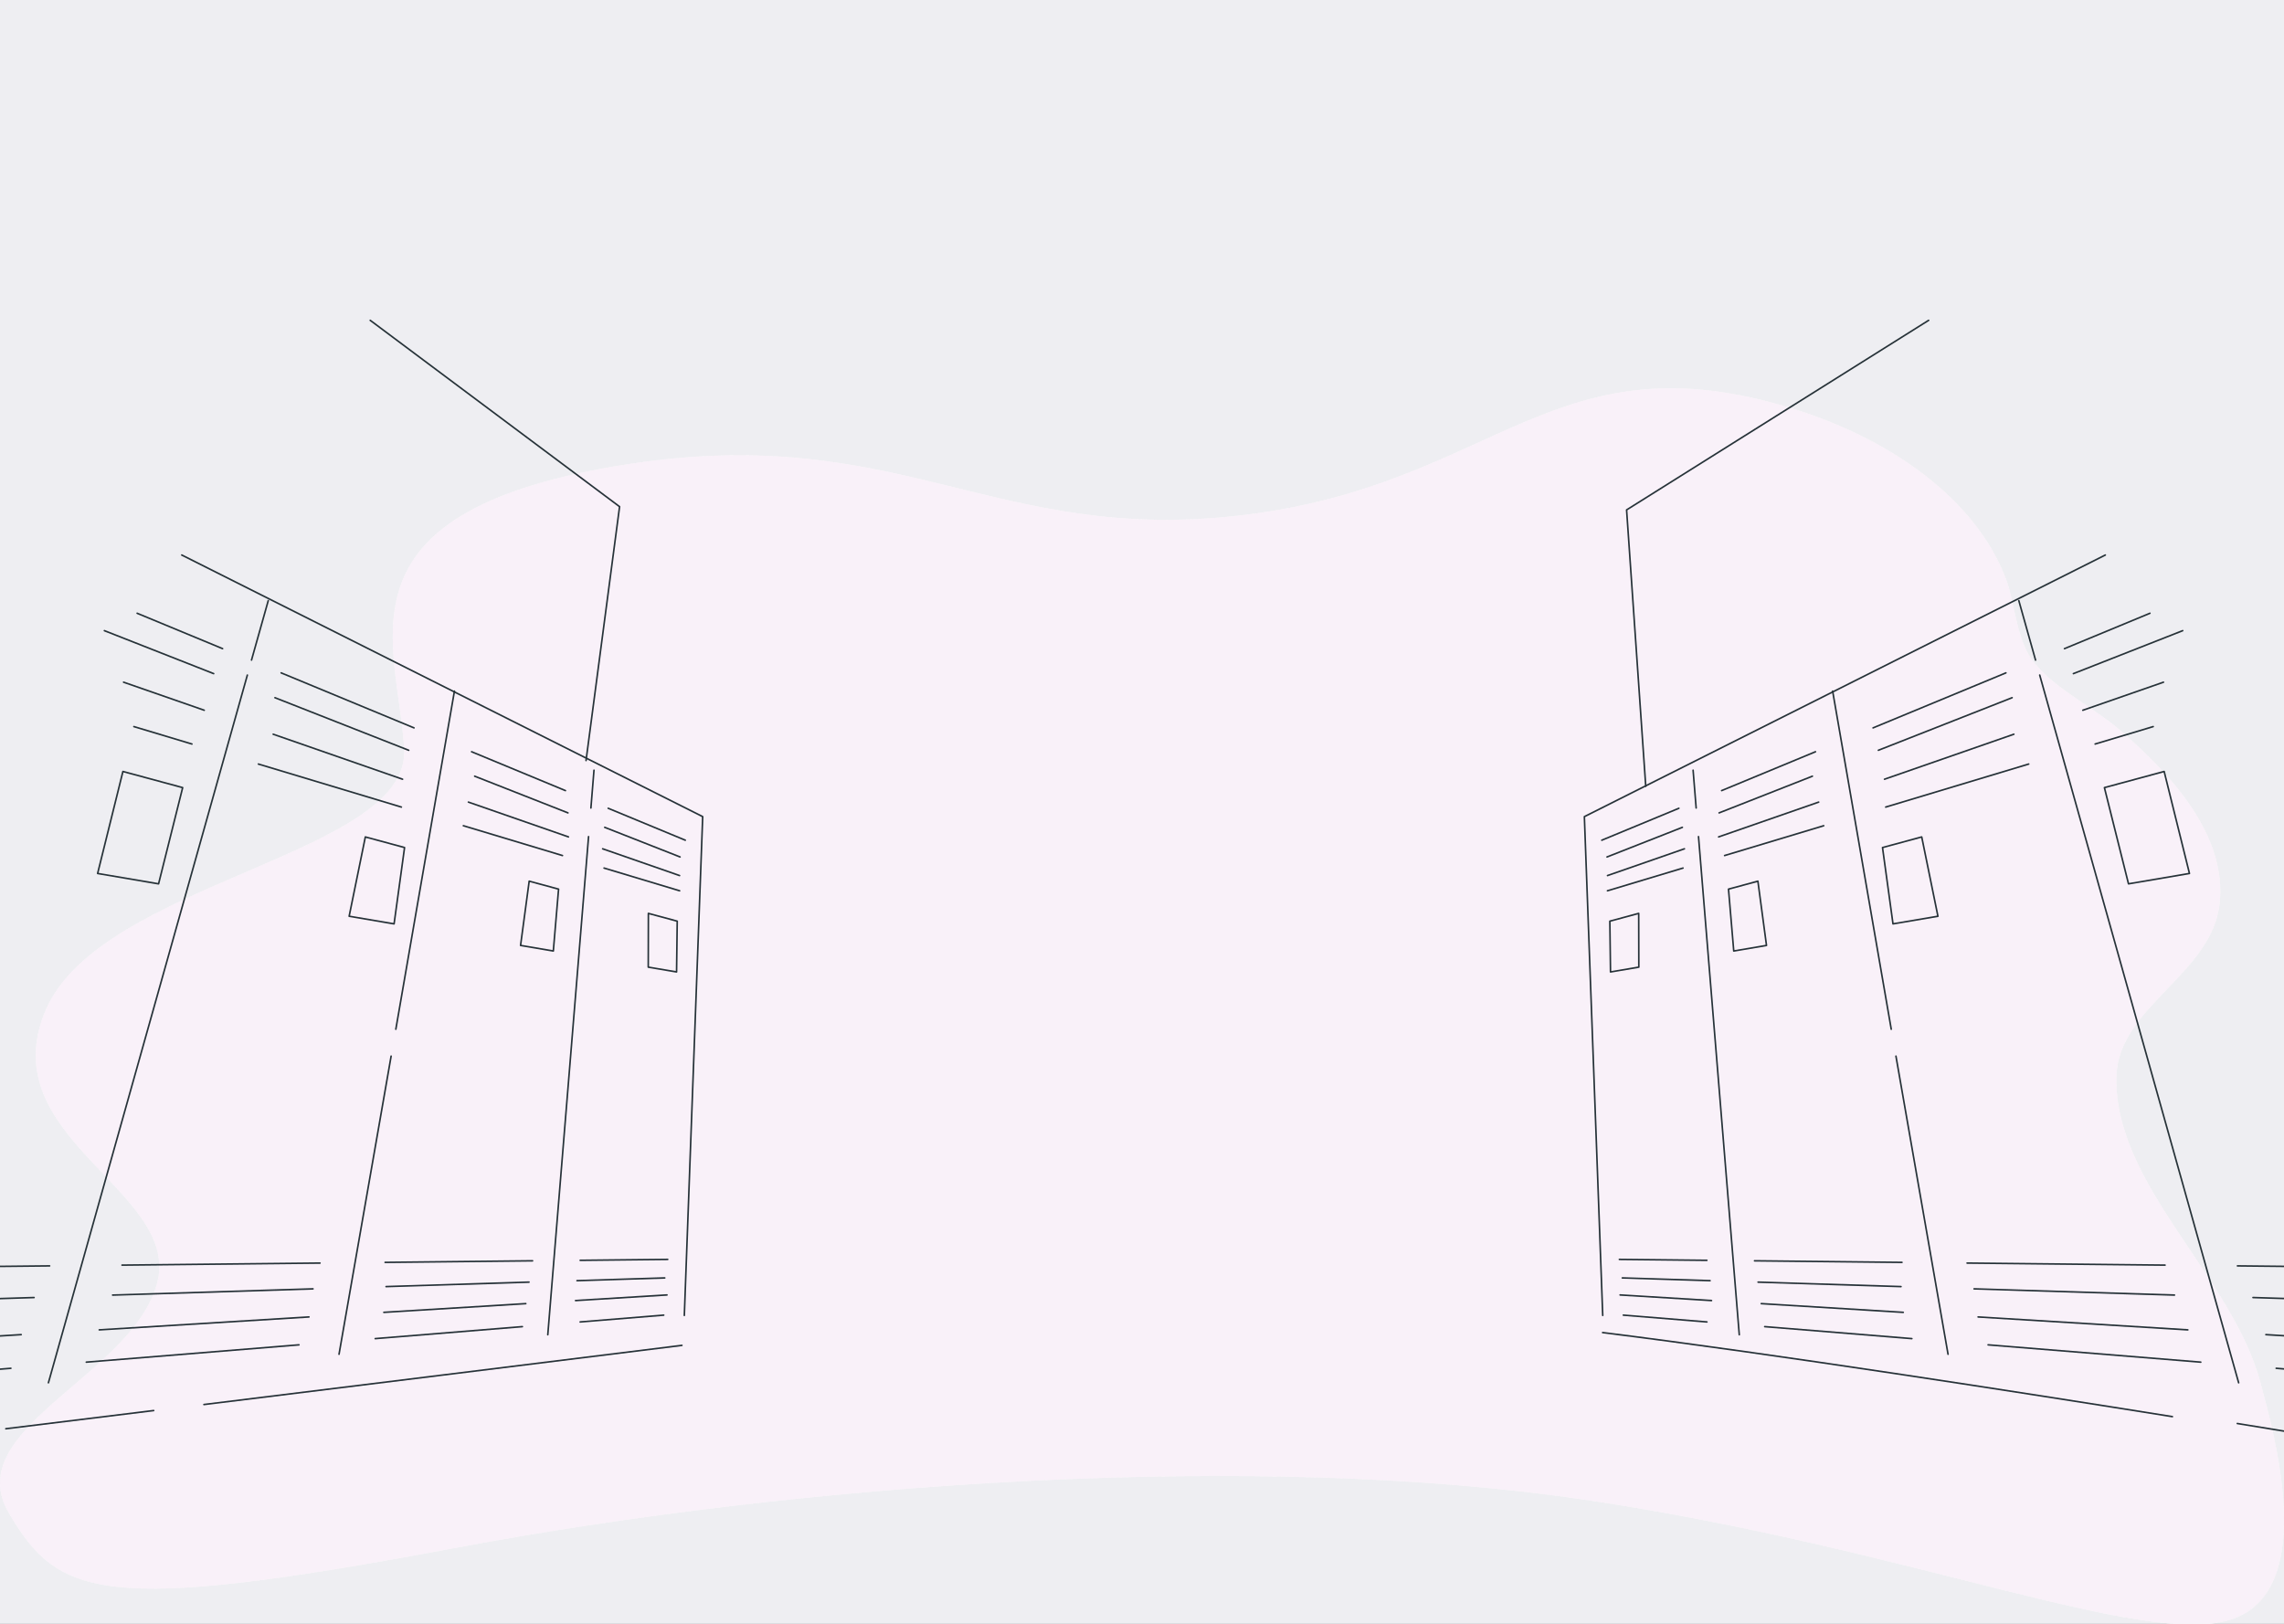 <svg width="1440" height="1024" viewBox="0 0 1440 1024" fill="none" xmlns="http://www.w3.org/2000/svg">
<rect x="0" y="0" width="1440" height="1024" fill="#808080" stroke="none"/>
<g clip-path="url(#clip0_2981_93917)">
<rect width="1440" height="1024" fill="#EEEEF2"/>
<path d="M1280.44 415.283C1270.46 399.644 1270.53 379.86 1264.15 363.693C1245.39 315.805 1194.25 277.683 1131.14 257.955C979.251 210.651 944.206 305.259 784.514 324.737C624.822 344.215 566.401 263.52 387.273 294.128C208.145 324.737 250.957 405.432 254.822 472.381C258.687 539.33 63.987 555.859 28.942 636.721C-6.103 717.583 114.641 750.807 99.032 809.242C83.423 867.676 -25.577 901.067 5.566 954.076C36.709 1007.08 63.987 1018.08 286.002 976.336C508.018 934.598 792.319 915.119 998.913 945.728C1205.51 976.336 1353.34 1040.34 1407.9 1020.86C1461.82 1001.57 1433.34 902.737 1425.2 872.073C1407.3 804.678 1333.04 747.607 1334.32 679.323C1335.11 634.801 1395.07 614.46 1399.49 569.104C1403.51 527.95 1371.76 490.858 1336.49 460.361C1320.62 446.642 1295.86 434.343 1283.55 419.039C1282.43 418.009 1281.49 416.674 1280.44 415.283Z" fill="#FAFAFA"/>
<path opacity="0.9" d="M1280.44 415.283C1270.46 399.644 1270.53 379.86 1264.15 363.693C1245.39 315.805 1194.25 277.683 1131.14 257.955C979.251 210.651 944.206 305.259 784.514 324.737C624.822 344.215 566.401 263.52 387.273 294.128C208.145 324.737 250.957 405.432 254.822 472.381C258.687 539.33 63.987 555.859 28.942 636.721C-6.103 717.583 114.641 750.807 99.032 809.242C83.423 867.676 -25.577 901.067 5.566 954.076C36.709 1007.08 63.987 1018.08 286.002 976.336C508.018 934.598 792.319 915.119 998.913 945.728C1205.51 976.336 1353.34 1040.34 1407.9 1020.86C1461.82 1001.57 1433.34 902.737 1425.2 872.073C1407.3 804.678 1333.04 747.607 1334.32 679.323C1335.11 634.801 1395.07 614.46 1399.49 569.104C1403.51 527.95 1371.76 490.858 1336.49 460.361C1320.62 446.642 1295.86 434.343 1283.55 419.039C1282.43 418.009 1281.49 416.674 1280.44 415.283Z" fill="#F8F0F9"/>
<path d="M114.594 350.005L443.032 514.987L431.45 829.526" stroke="#263238" stroke-linecap="round" stroke-linejoin="round"/>
<path d="M371.074 527.586L345.365 841.718" stroke="#263238" stroke-linecap="round" stroke-linejoin="round"/>
<path d="M374.489 485.716L372.553 509.54" stroke="#263238" stroke-linecap="round" stroke-linejoin="round"/>
<path d="M246.594 666.021L213.746 854.011" stroke="#263238" stroke-linecap="round" stroke-linejoin="round"/>
<path d="M286.506 435.83L249.557 649.044" stroke="#263238" stroke-linecap="round" stroke-linejoin="round"/>
<path d="M155.95 425.726L30.521 872.006" stroke="#263238" stroke-linecap="round" stroke-linejoin="round"/>
<path d="M169.125 378.766L158.568 416.257" stroke="#263238" stroke-linecap="round" stroke-linejoin="round"/>
<path d="M86.457 386.733L140.342 409.054" stroke="#263238" stroke-linecap="round" stroke-linejoin="round"/>
<path d="M261.023 459.017L177.252 424.326" stroke="#263238" stroke-linecap="round" stroke-linejoin="round"/>
<path d="M356.49 498.57L297.326 474.059" stroke="#263238" stroke-linecap="round" stroke-linejoin="round"/>
<path d="M432.058 529.851L383.451 509.719" stroke="#263238" stroke-linecap="round" stroke-linejoin="round"/>
<path d="M134.722 424.809L65.799 397.703" stroke="#263238" stroke-linecap="round" stroke-linejoin="round"/>
<path d="M257.682 473.143L173.342 439.979" stroke="#263238" stroke-linecap="round" stroke-linejoin="round"/>
<path d="M358.084 512.62L299.262 489.483" stroke="#263238" stroke-linecap="round" stroke-linejoin="round"/>
<path d="M428.758 540.414L381.252 521.732" stroke="#263238" stroke-linecap="round" stroke-linejoin="round"/>
<path d="M128.762 447.894L77.914 430.205" stroke="#263238" stroke-linecap="round" stroke-linejoin="round"/>
<path d="M253.807 491.393L172.238 463.013" stroke="#263238" stroke-linecap="round" stroke-linejoin="round"/>
<path d="M358.388 527.764L295.312 505.824" stroke="#263238" stroke-linecap="round" stroke-linejoin="round"/>
<path d="M428.452 552.147L379.959 535.272" stroke="#263238" stroke-linecap="round" stroke-linejoin="round"/>
<path d="M121.011 469.198L84.404 458.203" stroke="#263238" stroke-linecap="round" stroke-linejoin="round"/>
<path d="M253.053 508.954L162.902 481.822" stroke="#263238" stroke-linecap="round" stroke-linejoin="round"/>
<path d="M354.63 539.523L292.125 520.714" stroke="#263238" stroke-linecap="round" stroke-linejoin="round"/>
<path d="M428.49 561.743L380.832 547.413" stroke="#263238" stroke-linecap="round" stroke-linejoin="round"/>
<path d="M31.28 798.296L-71.326 799.365" stroke="#263238" stroke-linecap="round" stroke-linejoin="round"/>
<path d="M201.749 796.515L76.928 797.813" stroke="#263238" stroke-linecap="round" stroke-linejoin="round"/>
<path d="M335.758 795.089L242.797 796.081" stroke="#263238" stroke-linecap="round" stroke-linejoin="round"/>
<path d="M420.971 794.198L365.795 794.784" stroke="#263238" stroke-linecap="round" stroke-linejoin="round"/>
<path d="M21.482 818.251L-65.365 820.949" stroke="#263238" stroke-linecap="round" stroke-linejoin="round"/>
<path d="M197.34 812.779L71 816.698" stroke="#263238" stroke-linecap="round" stroke-linejoin="round"/>
<path d="M333.519 808.528L243.406 811.353" stroke="#263238" stroke-linecap="round" stroke-linejoin="round"/>
<path d="M419.112 805.881L363.783 807.612" stroke="#263238" stroke-linecap="round" stroke-linejoin="round"/>
<path d="M13.356 841.641L-55.188 845.866" stroke="#263238" stroke-linecap="round" stroke-linejoin="round"/>
<path d="M194.796 830.493L62.57 838.638" stroke="#263238" stroke-linecap="round" stroke-linejoin="round"/>
<path d="M331.505 822.094L242 827.591" stroke="#263238" stroke-linecap="round" stroke-linejoin="round"/>
<path d="M420.514 816.622L362.869 820.159" stroke="#263238" stroke-linecap="round" stroke-linejoin="round"/>
<path d="M6.861 862.868L-49.227 867.45" stroke="#263238" stroke-linecap="round" stroke-linejoin="round"/>
<path d="M188.491 848.081L54.404 859" stroke="#263238" stroke-linecap="round" stroke-linejoin="round"/>
<path d="M329.341 836.602L236.57 844.161" stroke="#263238" stroke-linecap="round" stroke-linejoin="round"/>
<path d="M418.464 829.348L365.756 833.649" stroke="#263238" stroke-linecap="round" stroke-linejoin="round"/>
<path d="M230.342 527.789L255.063 534.483L248.456 582.614L220.127 577.803L230.342 527.789Z" stroke="#263238" stroke-linecap="round" stroke-linejoin="round"/>
<path d="M328.201 596.205L333.631 555.685L352.163 560.699L348.859 599.718L328.201 596.205Z" stroke="#263238" stroke-linecap="round" stroke-linejoin="round"/>
<path d="M77.494 486.506L115.164 496.687L99.975 557.365L61.545 550.824L77.494 486.506Z" stroke="#263238" stroke-linecap="round" stroke-linejoin="round"/>
<path d="M408.781 575.996L426.971 580.908L426.553 612.927L408.705 609.898L408.781 575.996Z" stroke="#263238" stroke-linecap="round" stroke-linejoin="round"/>
<path d="M1327.34 350.005L998.902 514.987L1010.48 829.526" stroke="#263238" stroke-linecap="round" stroke-linejoin="round"/>
<path d="M1070.86 527.586L1096.57 841.718" stroke="#263238" stroke-linecap="round" stroke-linejoin="round"/>
<path d="M1067.45 485.716L1069.38 509.54" stroke="#263238" stroke-linecap="round" stroke-linejoin="round"/>
<path d="M1195.34 666.021L1228.19 854.011" stroke="#263238" stroke-linecap="round" stroke-linejoin="round"/>
<path d="M1155.43 435.83L1192.38 649.044" stroke="#263238" stroke-linecap="round" stroke-linejoin="round"/>
<path d="M1285.98 425.725L1411.41 872.006" stroke="#263238" stroke-linecap="round" stroke-linejoin="round"/>
<path d="M1272.81 378.766L1283.36 416.257" stroke="#263238" stroke-linecap="round" stroke-linejoin="round"/>
<path d="M1301.59 409.054L1355.48 386.733" stroke="#263238" stroke-linecap="round" stroke-linejoin="round"/>
<path d="M1180.91 459.018L1264.68 424.326" stroke="#263238" stroke-linecap="round" stroke-linejoin="round"/>
<path d="M1085.44 498.57L1144.61 474.059" stroke="#263238" stroke-linecap="round" stroke-linejoin="round"/>
<path d="M1009.88 529.851L1058.48 509.719" stroke="#263238" stroke-linecap="round" stroke-linejoin="round"/>
<path d="M1307.21 424.809L1376.14 397.703" stroke="#263238" stroke-linecap="round" stroke-linejoin="round"/>
<path d="M1184.25 473.143L1268.59 439.979" stroke="#263238" stroke-linecap="round" stroke-linejoin="round"/>
<path d="M1083.85 512.62L1142.67 489.483" stroke="#263238" stroke-linecap="round" stroke-linejoin="round"/>
<path d="M1013.18 540.414L1060.69 521.732" stroke="#263238" stroke-linecap="round" stroke-linejoin="round"/>
<path d="M1313.18 447.894L1364.02 430.205" stroke="#263238" stroke-linecap="round" stroke-linejoin="round"/>
<path d="M1188.12 491.392L1269.69 463.013" stroke="#263238" stroke-linecap="round" stroke-linejoin="round"/>
<path d="M1083.54 527.764L1146.62 505.824" stroke="#263238" stroke-linecap="round" stroke-linejoin="round"/>
<path d="M1013.48 552.147L1061.98 535.272" stroke="#263238" stroke-linecap="round" stroke-linejoin="round"/>
<path d="M1320.92 469.198L1357.53 458.203" stroke="#263238" stroke-linecap="round" stroke-linejoin="round"/>
<path d="M1188.88 508.954L1279.04 481.822" stroke="#263238" stroke-linecap="round" stroke-linejoin="round"/>
<path d="M1087.31 539.523L1149.81 520.714" stroke="#263238" stroke-linecap="round" stroke-linejoin="round"/>
<path d="M1013.45 561.743L1061.1 547.413" stroke="#263238" stroke-linecap="round" stroke-linejoin="round"/>
<path d="M1410.65 798.296L1513.26 799.365" stroke="#263238" stroke-linecap="round" stroke-linejoin="round"/>
<path d="M1240.19 796.515L1365.01 797.813" stroke="#263238" stroke-linecap="round" stroke-linejoin="round"/>
<path d="M1106.18 795.089L1199.14 796.081" stroke="#263238" stroke-linecap="round" stroke-linejoin="round"/>
<path d="M1020.96 794.198L1076.14 794.784" stroke="#263238" stroke-linecap="round" stroke-linejoin="round"/>
<path d="M1420.45 818.251L1507.3 820.949" stroke="#263238" stroke-linecap="round" stroke-linejoin="round"/>
<path d="M1244.6 812.778L1370.94 816.698" stroke="#263238" stroke-linecap="round" stroke-linejoin="round"/>
<path d="M1108.42 808.528L1198.53 811.353" stroke="#263238" stroke-linecap="round" stroke-linejoin="round"/>
<path d="M1022.82 805.881L1078.15 807.612" stroke="#263238" stroke-linecap="round" stroke-linejoin="round"/>
<path d="M1428.58 841.641L1497.12 845.866" stroke="#263238" stroke-linecap="round" stroke-linejoin="round"/>
<path d="M1247.14 830.493L1379.36 838.638" stroke="#263238" stroke-linecap="round" stroke-linejoin="round"/>
<path d="M1110.43 822.094L1199.94 827.592" stroke="#263238" stroke-linecap="round" stroke-linejoin="round"/>
<path d="M1021.42 816.621L1079.06 820.159" stroke="#263238" stroke-linecap="round" stroke-linejoin="round"/>
<path d="M1435.07 862.868L1491.16 867.45" stroke="#263238" stroke-linecap="round" stroke-linejoin="round"/>
<path d="M1253.44 848.081L1387.53 859" stroke="#263238" stroke-linecap="round" stroke-linejoin="round"/>
<path d="M1112.6 836.602L1205.37 844.161" stroke="#263238" stroke-linecap="round" stroke-linejoin="round"/>
<path d="M1023.47 829.348L1076.18 833.649" stroke="#263238" stroke-linecap="round" stroke-linejoin="round"/>
<path d="M1211.59 527.789L1186.87 534.483L1193.48 582.613L1221.81 577.803L1211.59 527.789Z" stroke="#263238" stroke-linecap="round" stroke-linejoin="round"/>
<path d="M1113.73 596.205L1108.3 555.685L1089.77 560.699L1093.08 599.717L1113.73 596.205Z" stroke="#263238" stroke-linecap="round" stroke-linejoin="round"/>
<path d="M1364.44 486.506L1326.77 496.687L1341.96 557.365L1380.39 550.824L1364.44 486.506Z" stroke="#263238" stroke-linecap="round" stroke-linejoin="round"/>
<path d="M1033.15 575.996L1014.96 580.909L1015.38 612.928L1033.23 609.899L1033.15 575.996Z" stroke="#263238" stroke-linecap="round" stroke-linejoin="round"/>
<path d="M128.568 885.725C218.036 874.678 338.414 859.814 429.932 848.412" stroke="#263238" stroke-linecap="round" stroke-linejoin="round"/>
<path d="M3.674 900.996L96.9 889.517" stroke="#263238" stroke-linecap="round" stroke-linejoin="round"/>
<path d="M1369.64 893.361C1274.1 878.089 1118.33 853.783 1010.41 840.344" stroke="#263238" stroke-linecap="round" stroke-linejoin="round"/>
<path d="M1468.56 907.156C1468.56 907.156 1446.27 903.542 1410.54 897.688" stroke="#263238" stroke-linecap="round" stroke-linejoin="round"/>
<path d="M369.48 479.608L390.631 319.513L233.418 202" stroke="#263238" stroke-linecap="round" stroke-linejoin="round"/>
<path d="M1037.6 495.821L1025.52 321.549L1215.96 202" stroke="#263238" stroke-linecap="round" stroke-linejoin="round"/>
</g>
<defs>
<clipPath id="clip0_2981_93917">
<rect width="1440" height="1024" fill="white"/>
</clipPath>
</defs>
</svg>
